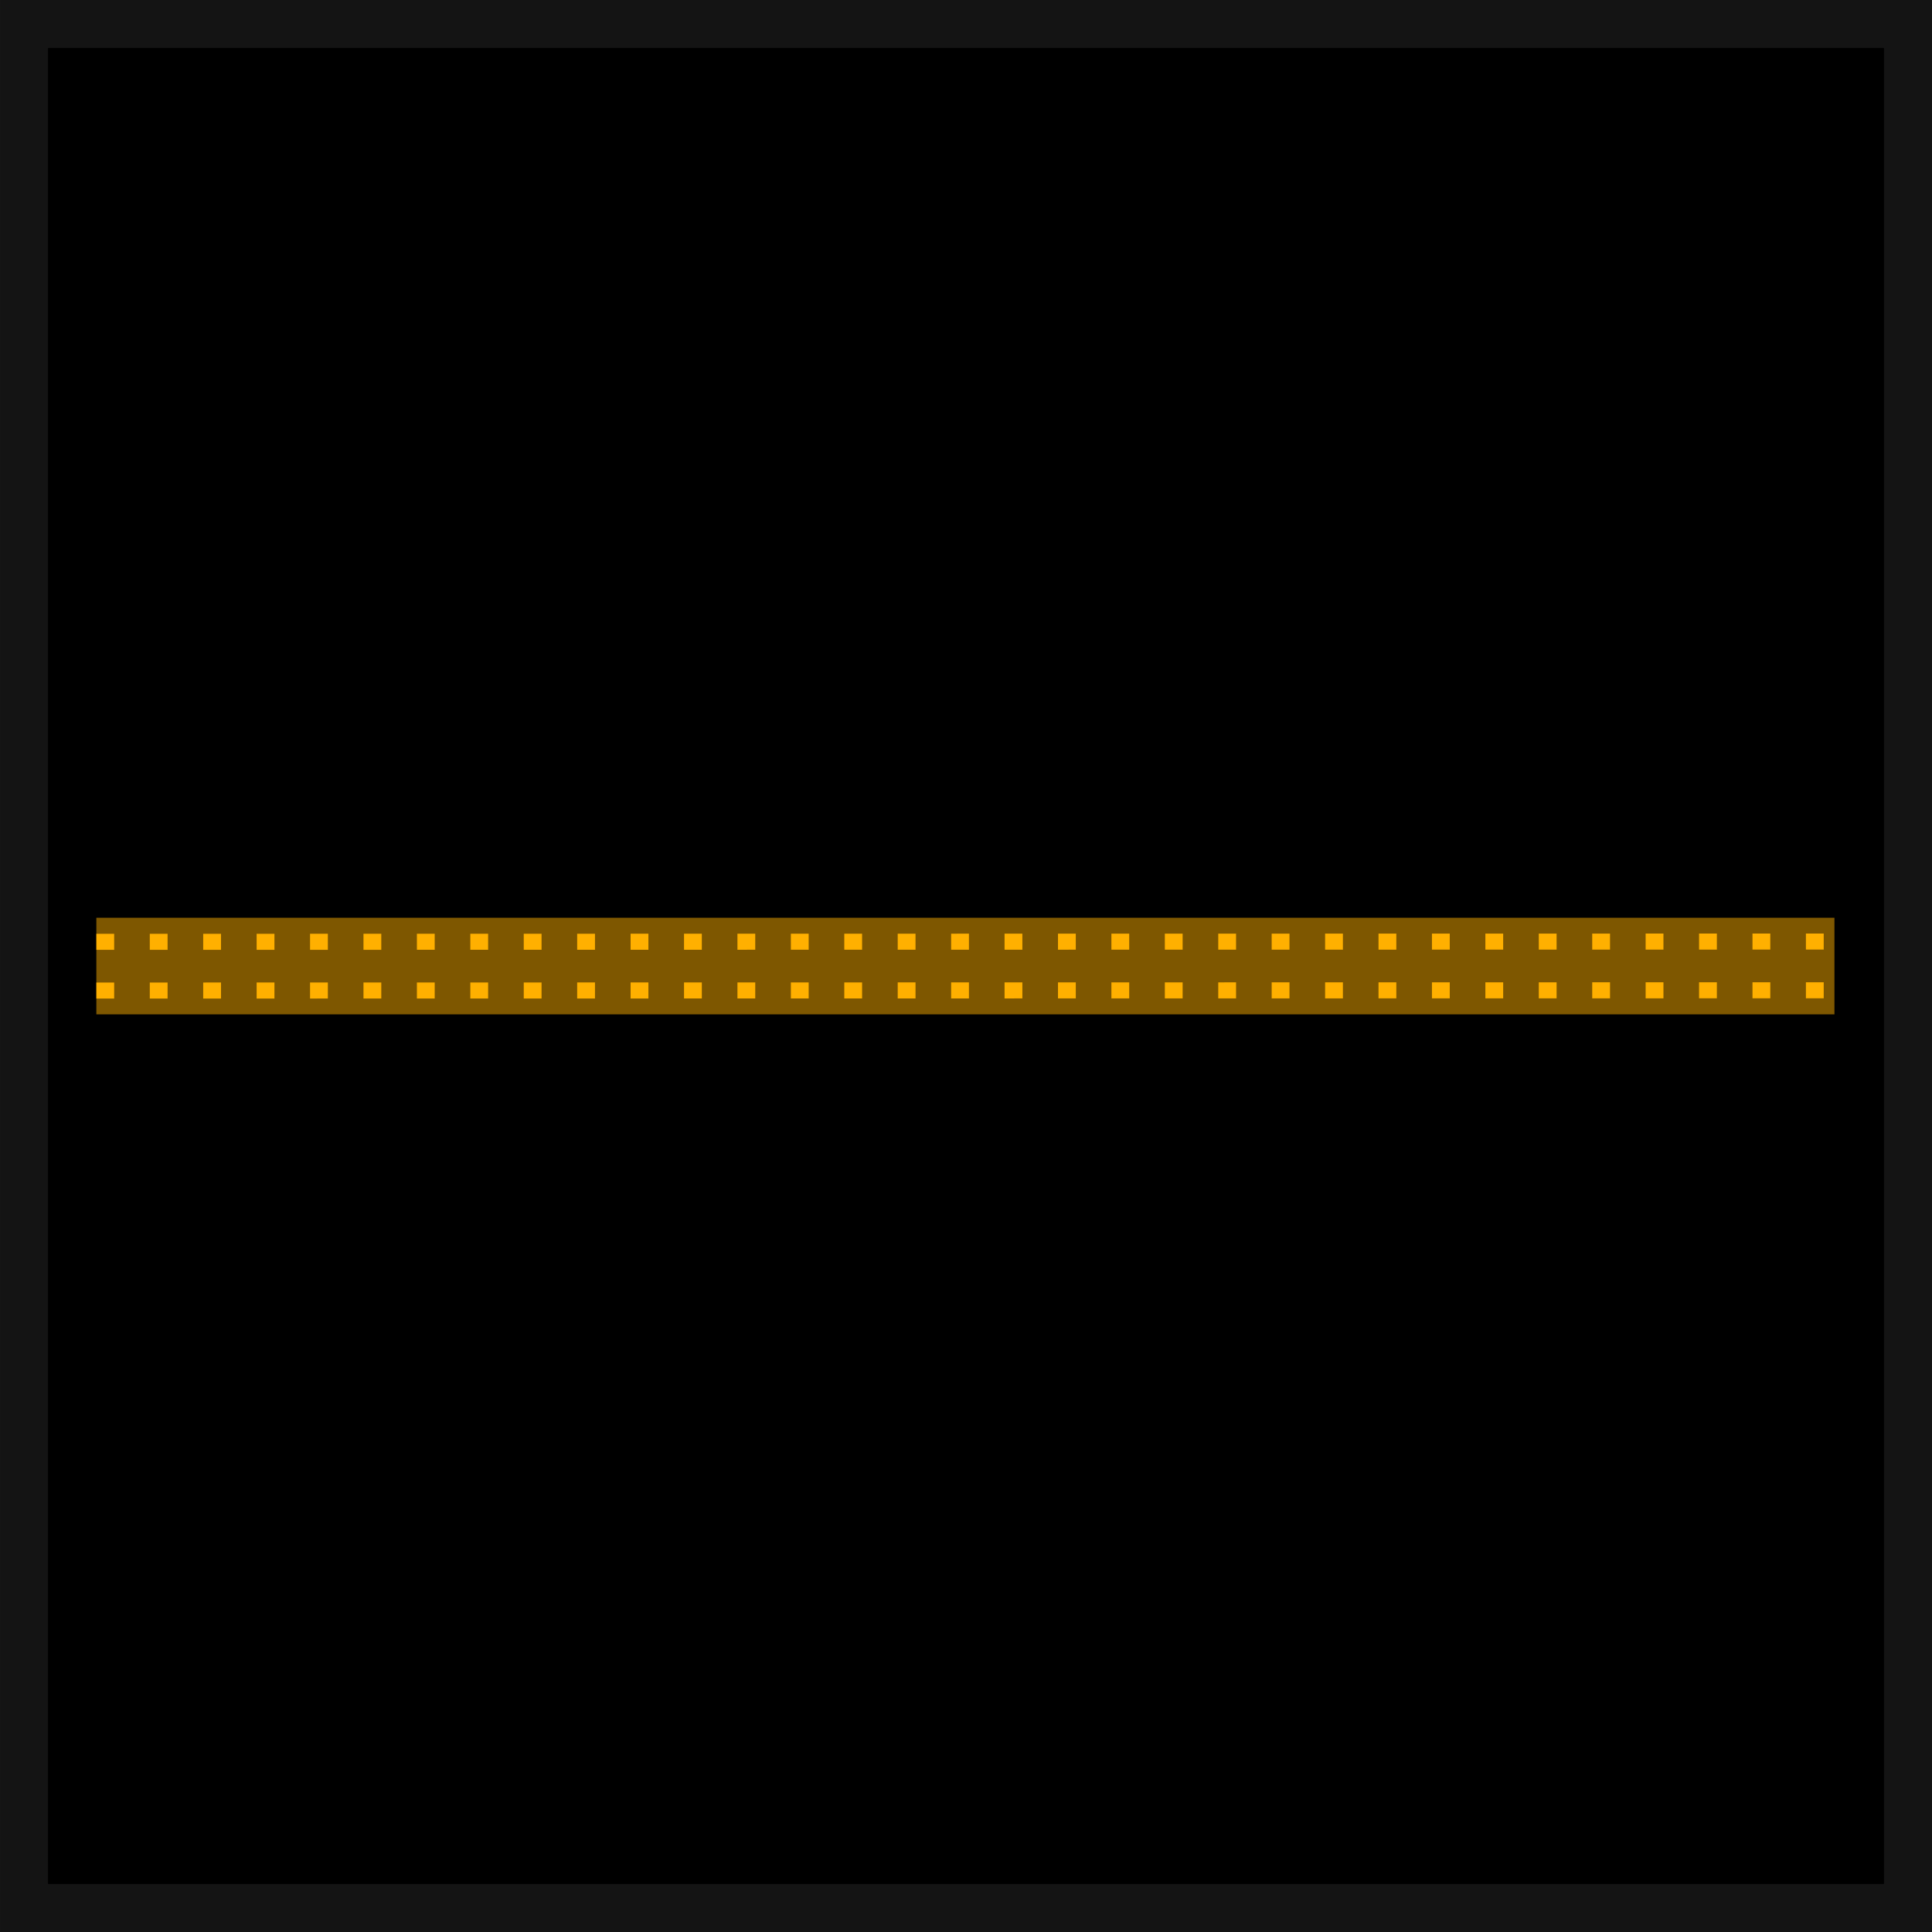 <?xml version="1.0" encoding="UTF-8" standalone="no"?>
<!-- Created with Inkscape (http://www.inkscape.org/) -->

<svg
   width="20"
   height="20"
   viewBox="0 0 20 20"
   version="1.1"
   id="svg1"
   xmlns="http://www.w3.org/2000/svg"
   xmlns:svg="http://www.w3.org/2000/svg">
  <defs
     id="defs1" />
  <g
     id="layer1"
     transform="matrix(0.1,0,0,0.1,-6.105,-0.127)">
    <rect
       style="fill:#000000;fill-opacity:1;fill-rule:evenodd;stroke:#141414;stroke-width:4.968;stroke-linejoin:miter;stroke-dasharray:none;stroke-opacity:1"
       id="rect1"
       width="195.032"
       height="195.032"
       x="63.535"
       y="3.754"
       ry="0" />
    <g
       id="g3"
       transform="matrix(0.979,0,0,0.882,3.855,12.937)">
      <path
         style="fill:none;fill-opacity:1;fill-rule:evenodd;stroke:#ffaf00;stroke-width:1.883;stroke-linecap:butt;stroke-linejoin:bevel;stroke-dasharray:1.883, 3.766;stroke-dashoffset:0;stroke-opacity:1"
         d="M 68.611,97.313 252.398,97.282"
         id="path3" />
      <path
         style="fill:none;fill-opacity:1;fill-rule:evenodd;stroke:#ffaf00;stroke-width:1.883;stroke-linecap:butt;stroke-linejoin:bevel;stroke-dasharray:1.883, 3.766;stroke-dashoffset:0;stroke-opacity:1"
         d="m 68.611,103.032 183.787,-0.031"
         id="path3-6" />
      <rect
         style="fill:#ffaf00;fill-opacity:0.496;fill-rule:evenodd;stroke:none;stroke-width:4.219;stroke-linejoin:bevel;stroke-dasharray:4.219, 8.439;stroke-dashoffset:0;stroke-opacity:1"
         id="rect3"
         width="183.787"
         height="11.339"
         x="68.61"
         y="94.488" />
    </g>
  </g>
</svg>
